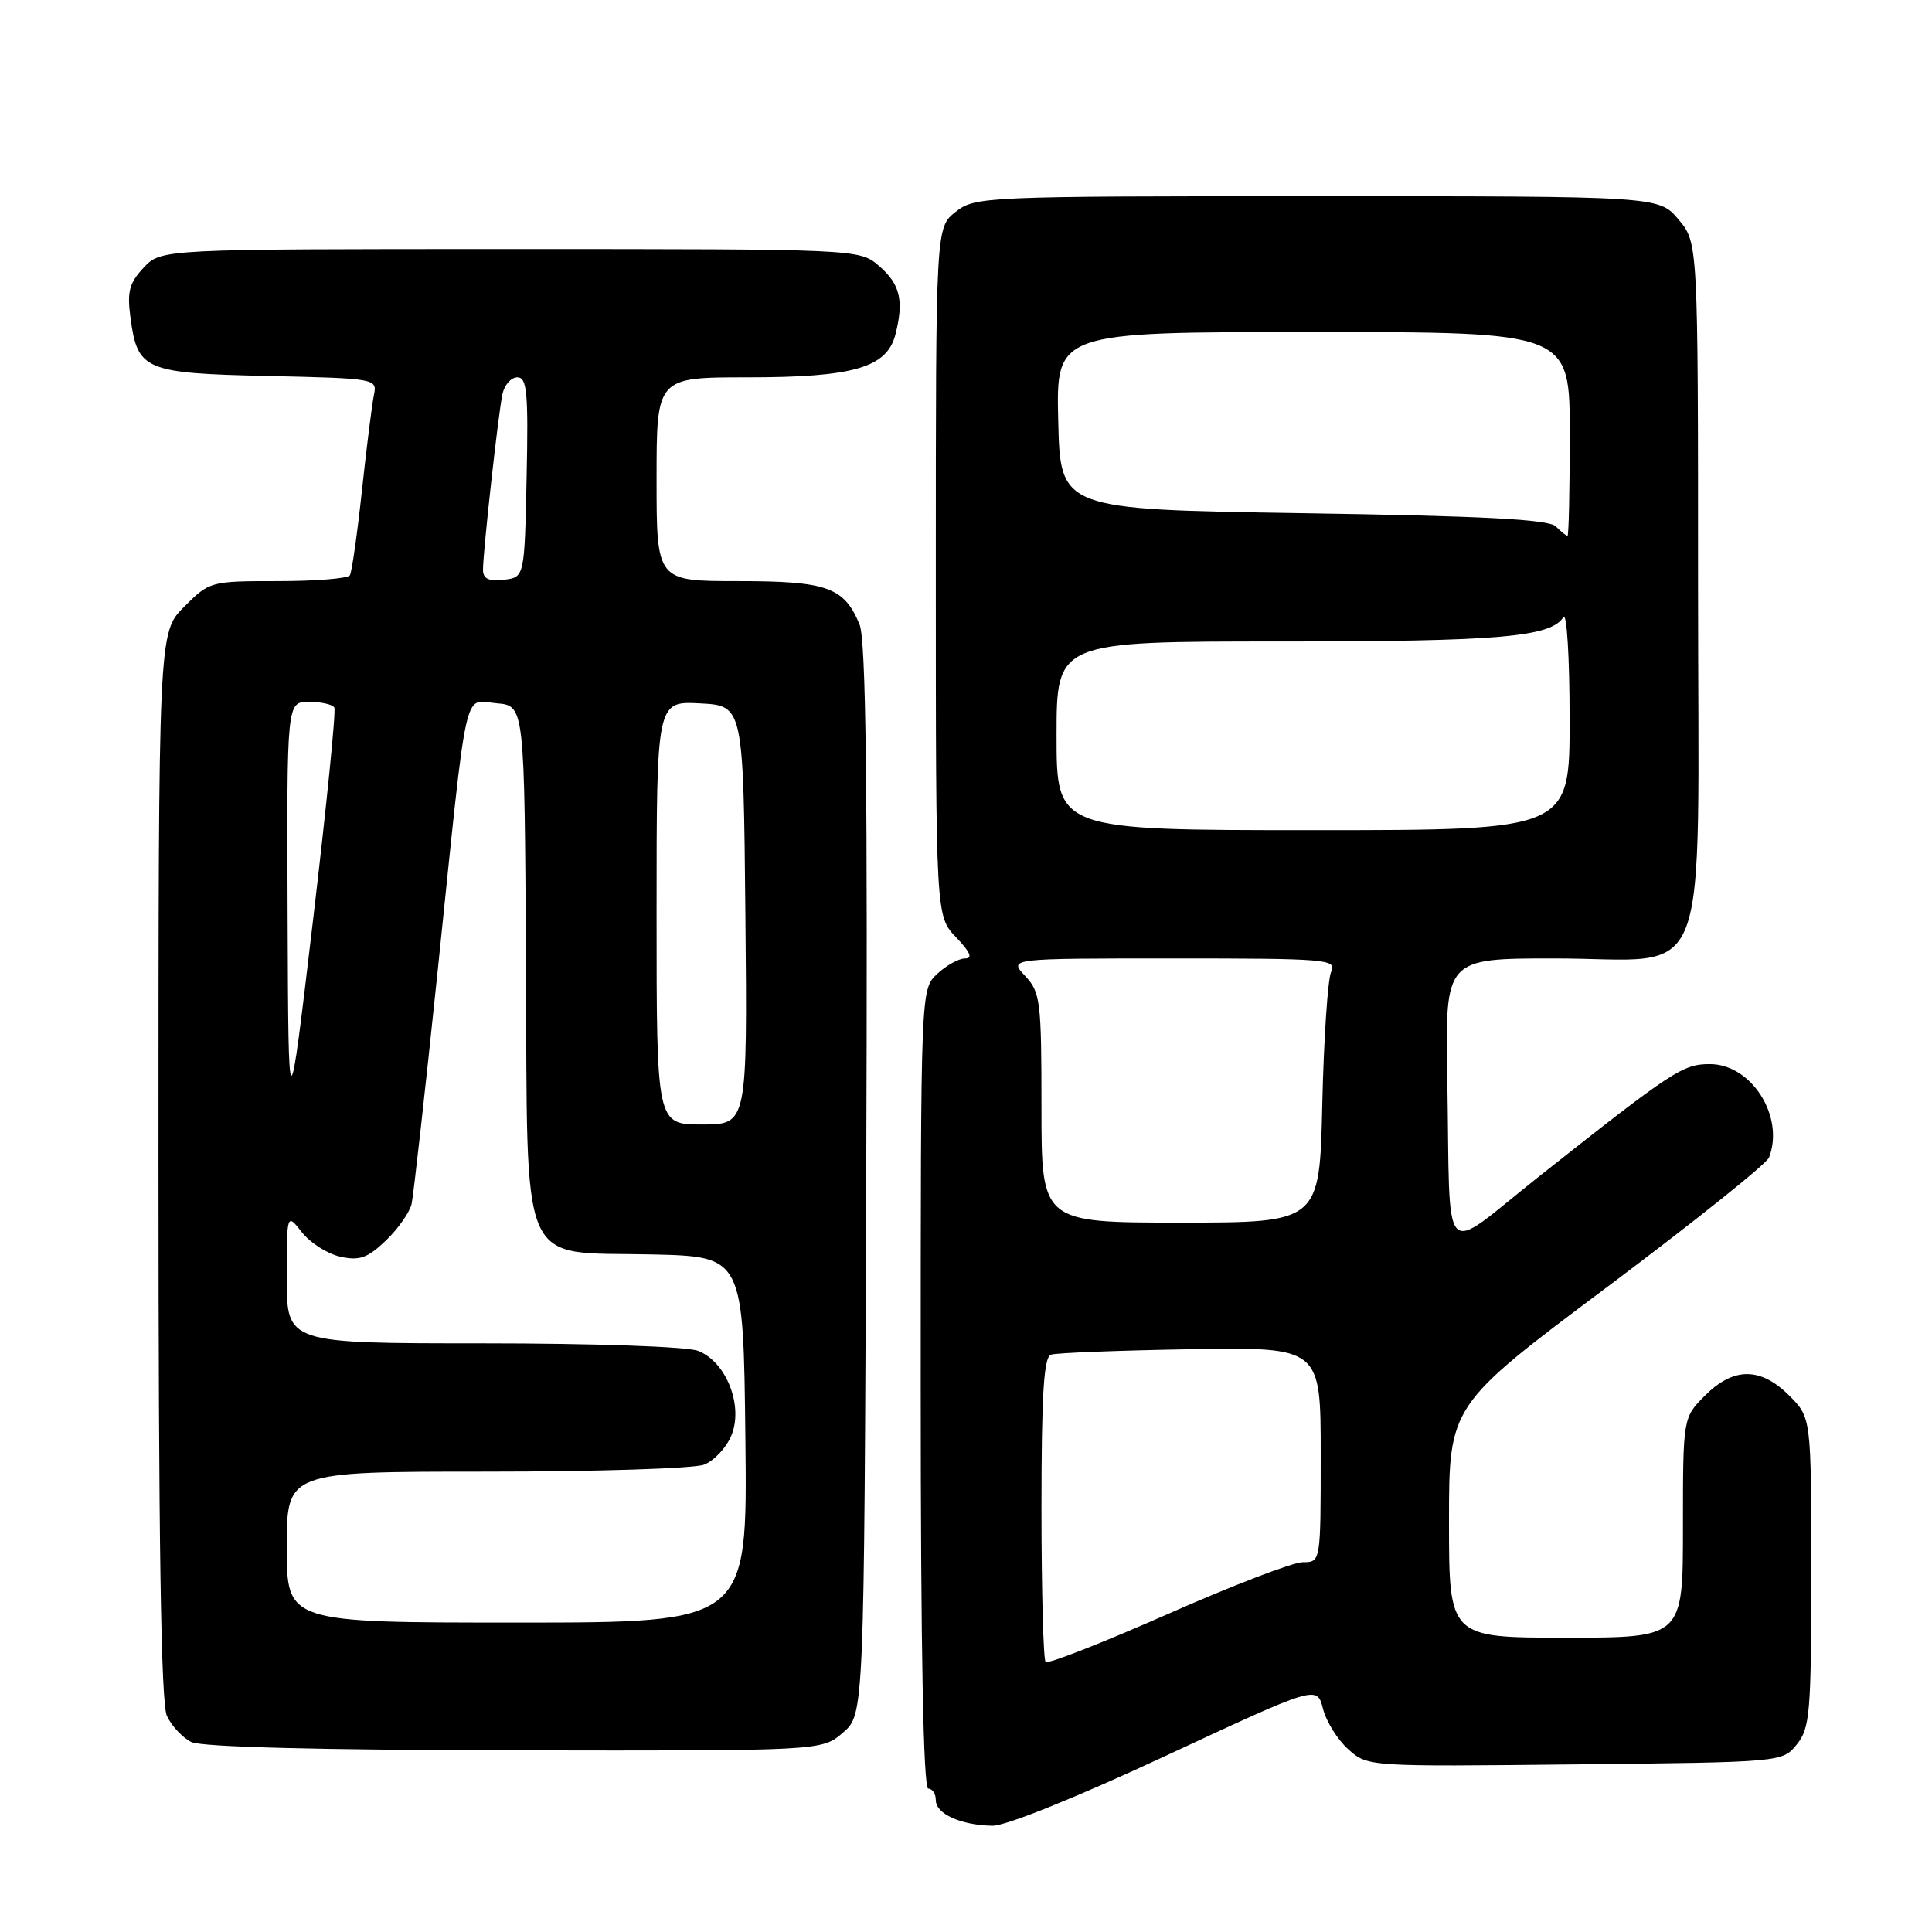 <?xml version="1.0" encoding="UTF-8" standalone="no"?>
<!DOCTYPE svg PUBLIC "-//W3C//DTD SVG 1.1//EN" "http://www.w3.org/Graphics/SVG/1.1/DTD/svg11.dtd" >
<svg xmlns="http://www.w3.org/2000/svg" xmlns:xlink="http://www.w3.org/1999/xlink" version="1.1" viewBox="0 0 256 256">
 <g >
 <path fill="currentColor"
d=" M 154.50 232.64 C 174.50 223.32 174.50 223.32 175.30 226.41 C 175.73 228.11 177.24 230.53 178.65 231.79 C 181.21 234.09 181.25 234.09 208.70 233.79 C 236.18 233.50 236.18 233.50 238.09 231.14 C 239.83 228.99 240.00 226.97 240.00 208.31 C 240.00 187.85 240.00 187.85 237.08 184.92 C 233.28 181.13 229.72 181.13 225.92 184.92 C 223.00 187.85 223.00 187.85 223.00 202.42 C 223.00 217.00 223.00 217.00 207.50 217.00 C 192.00 217.00 192.00 217.00 192.00 201.61 C 192.00 186.23 192.00 186.23 212.91 170.57 C 224.41 161.95 234.09 154.22 234.41 153.37 C 236.49 147.95 232.08 141.00 226.56 141.00 C 222.97 141.00 221.63 141.89 204.00 155.83 C 190.63 166.41 192.22 168.11 191.77 142.75 C 191.50 127.00 191.50 127.00 205.94 127.00 C 227.12 127.00 225.00 132.51 225.00 77.40 C 225.00 32.15 225.00 32.15 222.41 29.08 C 219.82 26.00 219.82 26.00 174.55 26.00 C 130.26 26.00 129.21 26.05 126.63 28.07 C 124.00 30.15 124.00 30.15 124.00 75.77 C 124.00 121.39 124.00 121.39 126.69 124.20 C 128.57 126.16 128.92 127.00 127.88 127.00 C 127.05 127.00 125.39 127.92 124.19 129.04 C 122.00 131.08 122.00 131.08 122.00 184.04 C 122.00 218.68 122.35 237.00 123.00 237.00 C 123.55 237.00 124.00 237.69 124.00 238.53 C 124.00 240.35 127.33 241.85 131.50 241.92 C 133.27 241.95 142.72 238.13 154.50 232.64 Z  M 111.69 229.59 C 114.50 227.17 114.50 227.17 114.78 156.36 C 114.98 104.21 114.75 84.80 113.89 82.73 C 111.85 77.80 109.59 77.00 97.78 77.00 C 87.00 77.00 87.00 77.00 87.00 63.50 C 87.00 50.00 87.00 50.00 99.03 50.00 C 113.09 50.00 117.52 48.72 118.65 44.32 C 119.79 39.83 119.28 37.66 116.49 35.25 C 113.89 33.00 113.89 33.00 67.62 33.00 C 21.35 33.00 21.35 33.00 19.04 35.46 C 17.13 37.49 16.82 38.65 17.29 42.10 C 18.22 49.07 19.13 49.46 35.53 49.82 C 49.79 50.14 49.99 50.18 49.55 52.32 C 49.30 53.52 48.58 59.22 47.96 64.98 C 47.34 70.75 46.62 75.81 46.36 76.23 C 46.10 76.65 41.81 77.00 36.84 77.00 C 27.89 77.00 27.77 77.03 24.40 80.40 C 21.00 83.80 21.00 83.80 21.00 154.35 C 21.00 204.07 21.33 225.63 22.11 227.35 C 22.73 228.70 24.19 230.26 25.36 230.83 C 26.72 231.49 42.35 231.89 68.19 231.93 C 108.89 232.00 108.89 232.00 111.69 229.59 Z  M 138.55 220.22 C 138.25 219.92 138.00 210.73 138.00 199.80 C 138.00 184.81 138.31 179.83 139.25 179.50 C 139.94 179.26 148.26 178.94 157.75 178.78 C 175.00 178.50 175.00 178.50 175.00 192.75 C 175.00 207.00 175.00 207.00 172.63 207.00 C 171.33 207.00 163.26 210.10 154.69 213.89 C 146.12 217.67 138.86 220.52 138.55 220.22 Z  M 138.00 146.81 C 138.00 132.60 137.86 131.48 135.83 129.31 C 133.65 127.00 133.65 127.00 155.43 127.00 C 175.82 127.00 177.16 127.11 176.39 128.75 C 175.94 129.71 175.41 137.59 175.21 146.25 C 174.86 162.00 174.86 162.00 156.43 162.00 C 138.00 162.00 138.00 162.00 138.00 146.81 Z  M 140.00 97.50 C 140.00 85.00 140.00 85.00 169.76 85.00 C 198.69 85.00 205.49 84.41 207.16 81.77 C 207.61 81.07 207.98 87.14 207.98 95.25 C 208.00 110.00 208.00 110.00 174.00 110.00 C 140.00 110.00 140.00 110.00 140.00 97.50 Z  M 206.15 69.75 C 205.23 68.82 196.57 68.37 172.70 68.00 C 140.50 67.50 140.50 67.50 140.22 55.75 C 139.94 44.00 139.94 44.00 173.97 44.00 C 208.00 44.00 208.00 44.00 208.00 57.50 C 208.00 64.92 207.87 71.00 207.70 71.00 C 207.53 71.00 206.84 70.44 206.15 69.75 Z  M 38.00 205.00 C 38.00 195.00 38.00 195.00 64.43 195.00 C 78.97 195.00 91.95 194.59 93.28 194.08 C 94.60 193.58 96.24 191.84 96.91 190.21 C 98.54 186.28 96.23 180.42 92.48 178.99 C 91.00 178.43 78.69 178.00 63.93 178.00 C 38.00 178.00 38.00 178.00 38.00 169.37 C 38.00 160.73 38.00 160.73 40.01 163.29 C 41.12 164.70 43.41 166.15 45.10 166.52 C 47.64 167.08 48.70 166.70 51.13 164.38 C 52.75 162.83 54.28 160.64 54.54 159.53 C 54.79 158.41 56.35 144.45 58.01 128.50 C 62.04 89.58 61.33 92.82 65.81 93.19 C 69.50 93.50 69.50 93.50 69.69 127.37 C 69.93 169.14 68.50 165.81 86.40 166.22 C 98.50 166.50 98.50 166.50 98.77 190.75 C 99.04 215.00 99.04 215.00 68.52 215.00 C 38.00 215.00 38.00 215.00 38.00 205.00 Z  M 38.11 121.25 C 38.00 93.00 38.00 93.00 40.94 93.00 C 42.56 93.00 44.07 93.34 44.30 93.75 C 44.54 94.16 43.26 106.88 41.47 122.00 C 38.22 149.50 38.22 149.50 38.11 121.25 Z  M 87.00 120.95 C 87.00 92.90 87.00 92.90 92.75 93.20 C 98.50 93.50 98.50 93.50 98.77 121.25 C 99.03 149.00 99.03 149.00 93.02 149.00 C 87.00 149.00 87.00 149.00 87.00 120.95 Z  M 64.00 75.49 C 64.00 73.12 66.01 54.92 66.57 52.25 C 66.83 51.01 67.72 50.00 68.55 50.00 C 69.83 50.00 70.02 51.98 69.78 63.25 C 69.50 76.50 69.50 76.50 66.75 76.82 C 64.74 77.05 64.00 76.69 64.00 75.49 Z "/>
</g>
</svg>